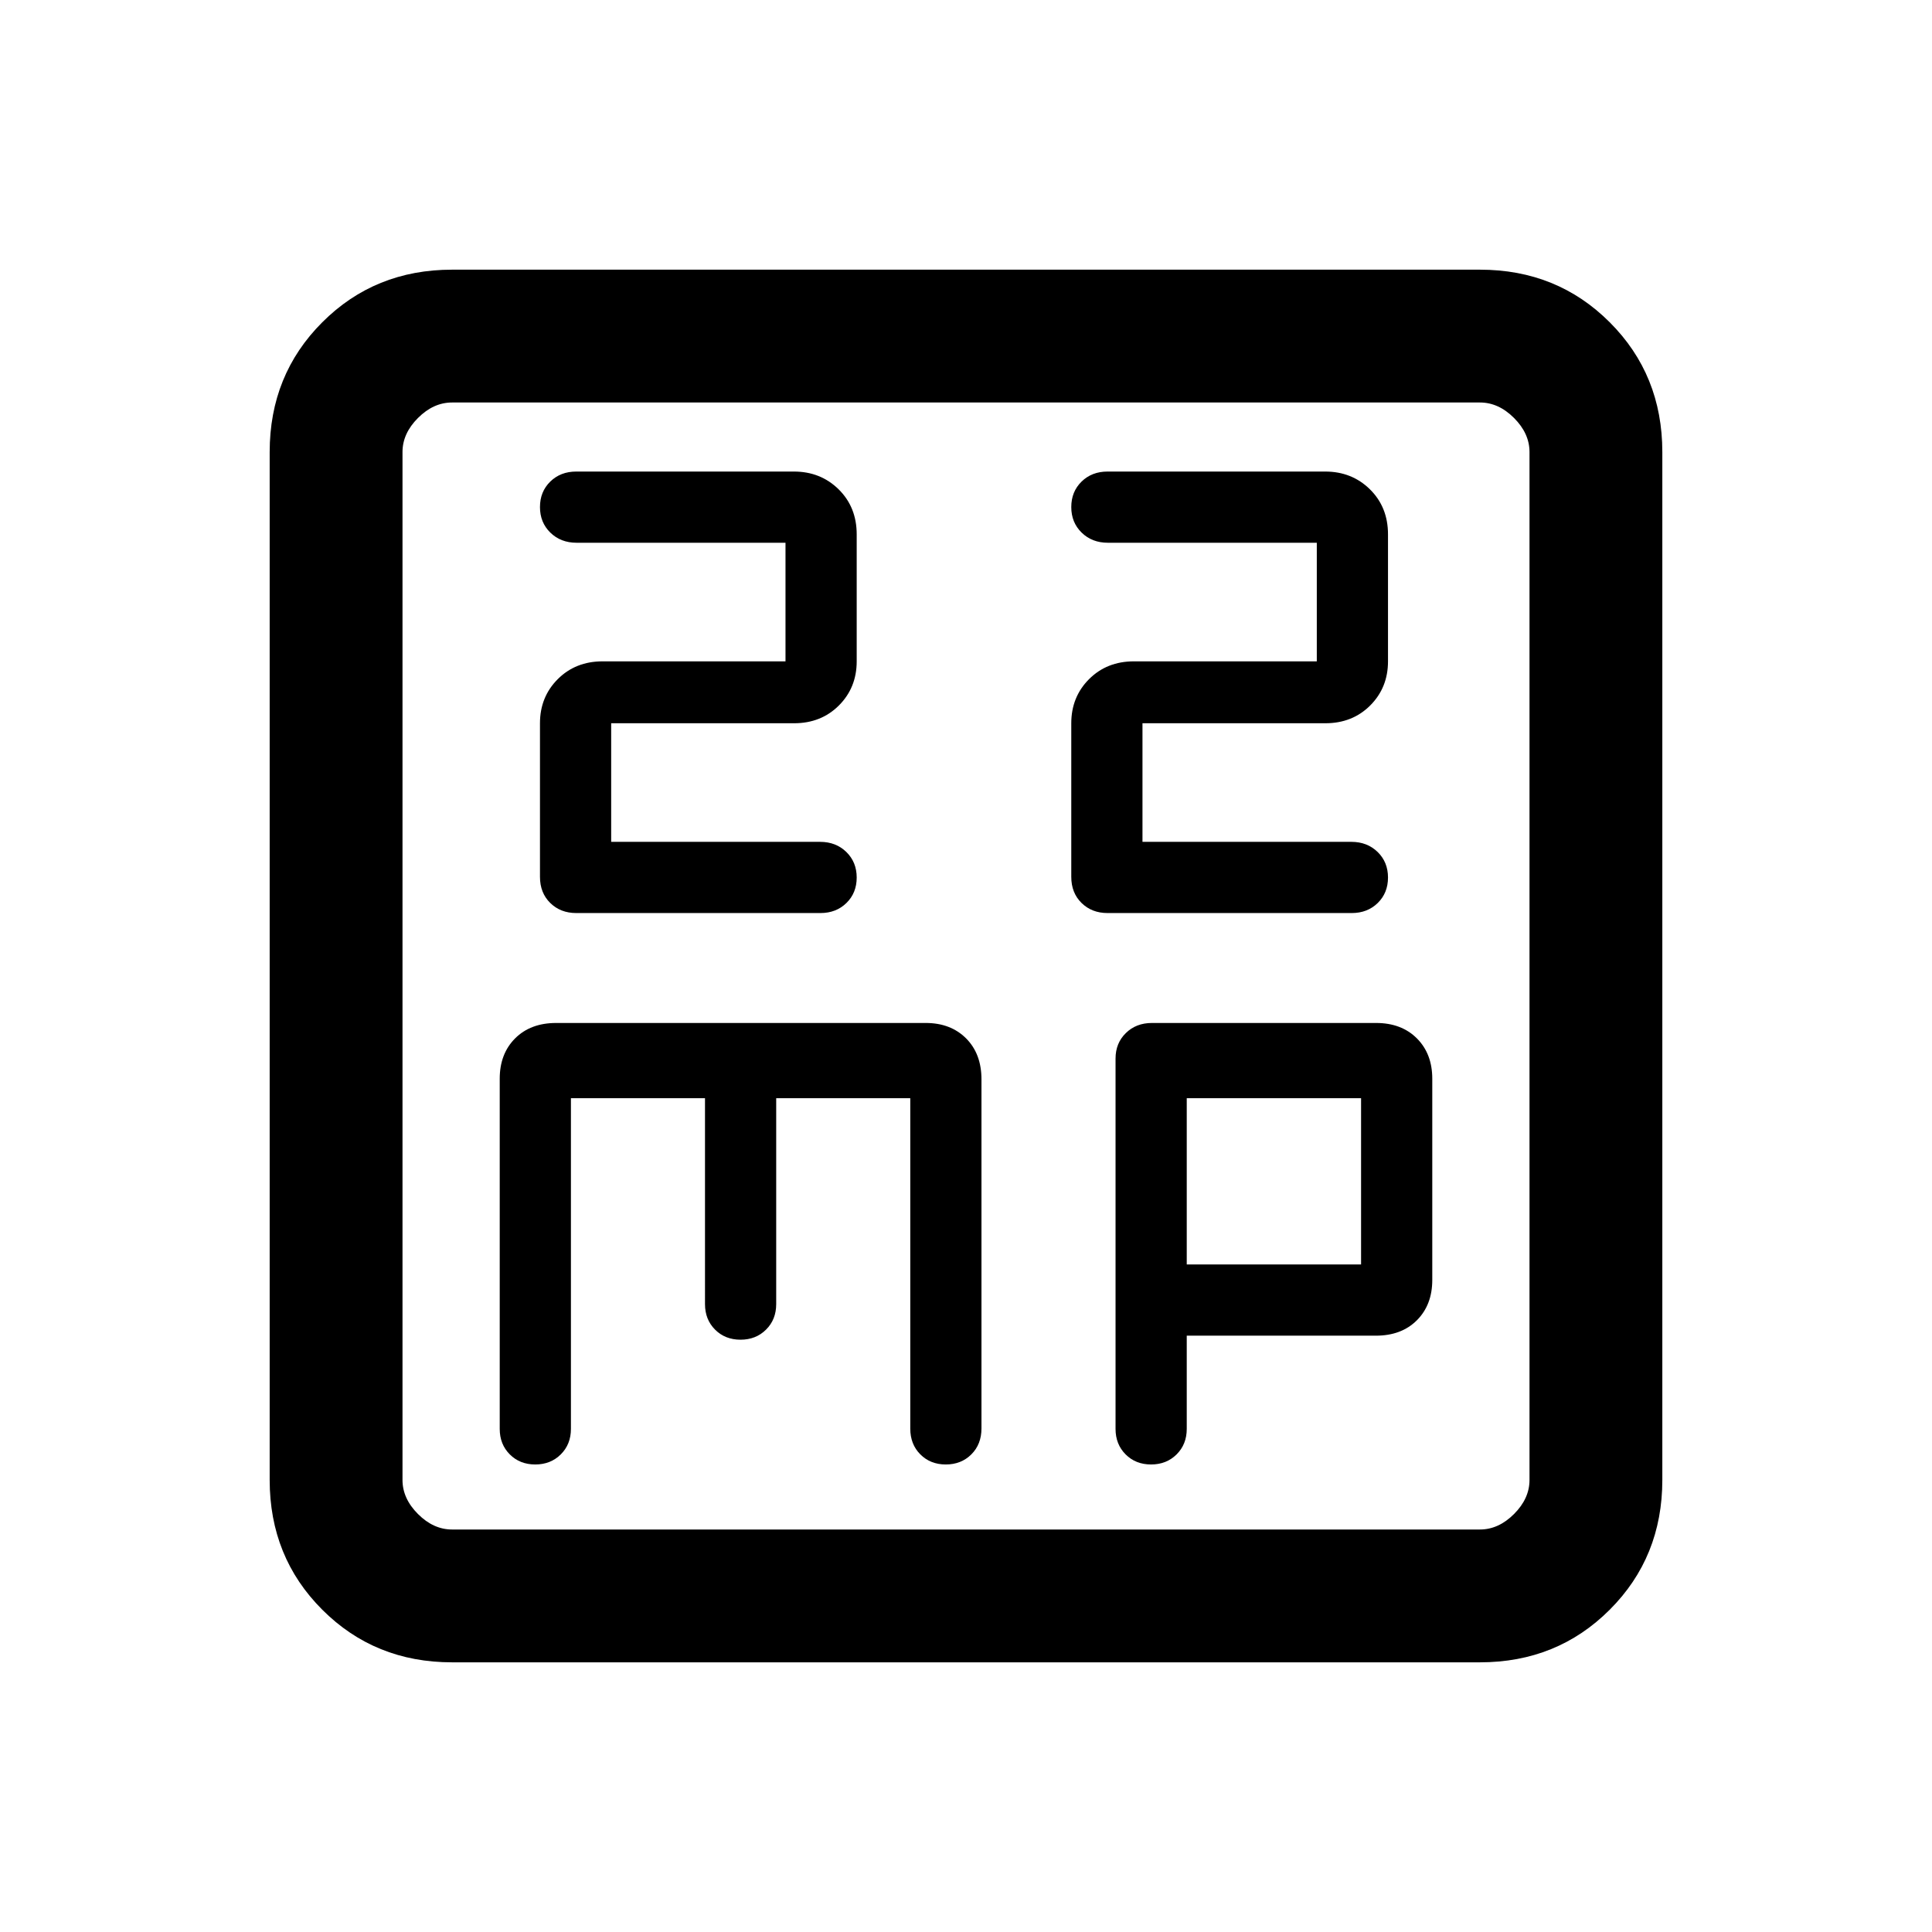 <svg xmlns="http://www.w3.org/2000/svg" height="24" viewBox="0 -960 960 960" width="24"><path d="M303.69-541.69v-58.93h90.88q13.43 0 22.28-8.84 8.84-8.85 8.84-21.92v-63.1q0-13.52-8.97-22.37-8.98-8.84-22.24-8.84H286.33q-7.81 0-12.92 5-5.1 5-5.1 12.65 0 7.66 5.15 12.69 5.16 5.04 13.04 5.04h103.81v58.93h-90.88q-13.43 0-22.28 8.84-8.84 8.85-8.84 21.92v76.31q0 7.98 5.1 12.99 5.11 5.01 12.92 5.01h121.34q7.81 0 12.92-5 5.1-5 5.1-12.65 0-7.66-5.15-12.69-5.16-5.04-13.04-5.04H303.69Zm264 0v-58.93h90.88q13.43 0 22.28-8.84 8.84-8.85 8.84-21.92v-63.1q0-13.52-8.97-22.37-8.98-8.84-22.24-8.84H550.33q-7.81 0-12.92 5-5.1 5-5.1 12.65 0 7.66 5.15 12.69 5.16 5.04 13.04 5.04h103.81v58.93h-90.88q-13.43 0-22.28 8.84-8.84 8.85-8.84 21.92v76.31q0 7.98 5.1 12.99 5.11 5.01 12.92 5.01h121.34q7.81 0 12.92-5 5.1-5 5.1-12.65 0-7.66-5.15-12.69-5.16-5.04-13.04-5.04H567.69ZM224.62-134q-38.35 0-64.48-26.14Q134-186.27 134-224.62v-510.76q0-38.35 26.14-64.48Q186.27-826 224.62-826h510.76q38.35 0 64.48 26.14Q826-773.73 826-735.38v510.76q0 38.35-26.14 64.48Q773.73-134 735.38-134H224.62Zm0-66h510.76q9.24 0 16.93-7.69 7.69-7.69 7.69-16.93v-510.76q0-9.24-7.69-16.93-7.69-7.69-16.93-7.69H224.62q-9.24 0-16.93 7.69-7.69 7.69-7.69 16.93v510.76q0 9.24 7.69 16.93 7.69 7.69 16.93 7.69ZM200-760v560-560Zm83.69 345.69h66.62V-312q0 7.67 5 12.68t12.65 5.01q7.66 0 12.69-5.01 5.04-5.01 5.04-12.68v-102.31h66.62v164.15q0 7.83 5 12.84t12.65 5.01q7.66 0 12.69-5.01 5.04-5.01 5.04-12.94v-173.4q0-12.72-7.65-20.38-7.66-7.65-20.04-7.65H276.35q-12.73 0-20.39 7.65-7.65 7.66-7.65 20.04v174q0 7.67 5 12.68t12.65 5.01q7.66 0 12.69-5.01 5.04-5.01 5.04-12.68v-164.31Zm306 118h93.96q12.73 0 20.39-7.65 7.65-7.66 7.65-20.04v-100q0-12.38-7.65-20.04-7.66-7.65-20.26-7.65h-111.4q-7.83 0-12.95 5.01-5.12 5.01-5.12 12.68v184q0 7.67 5 12.68t12.65 5.01q7.66 0 12.69-5.01 5.04-5.01 5.04-12.68v-46.31Zm0-35.38v-82.62h86.62v82.62h-86.62Z"/></svg>